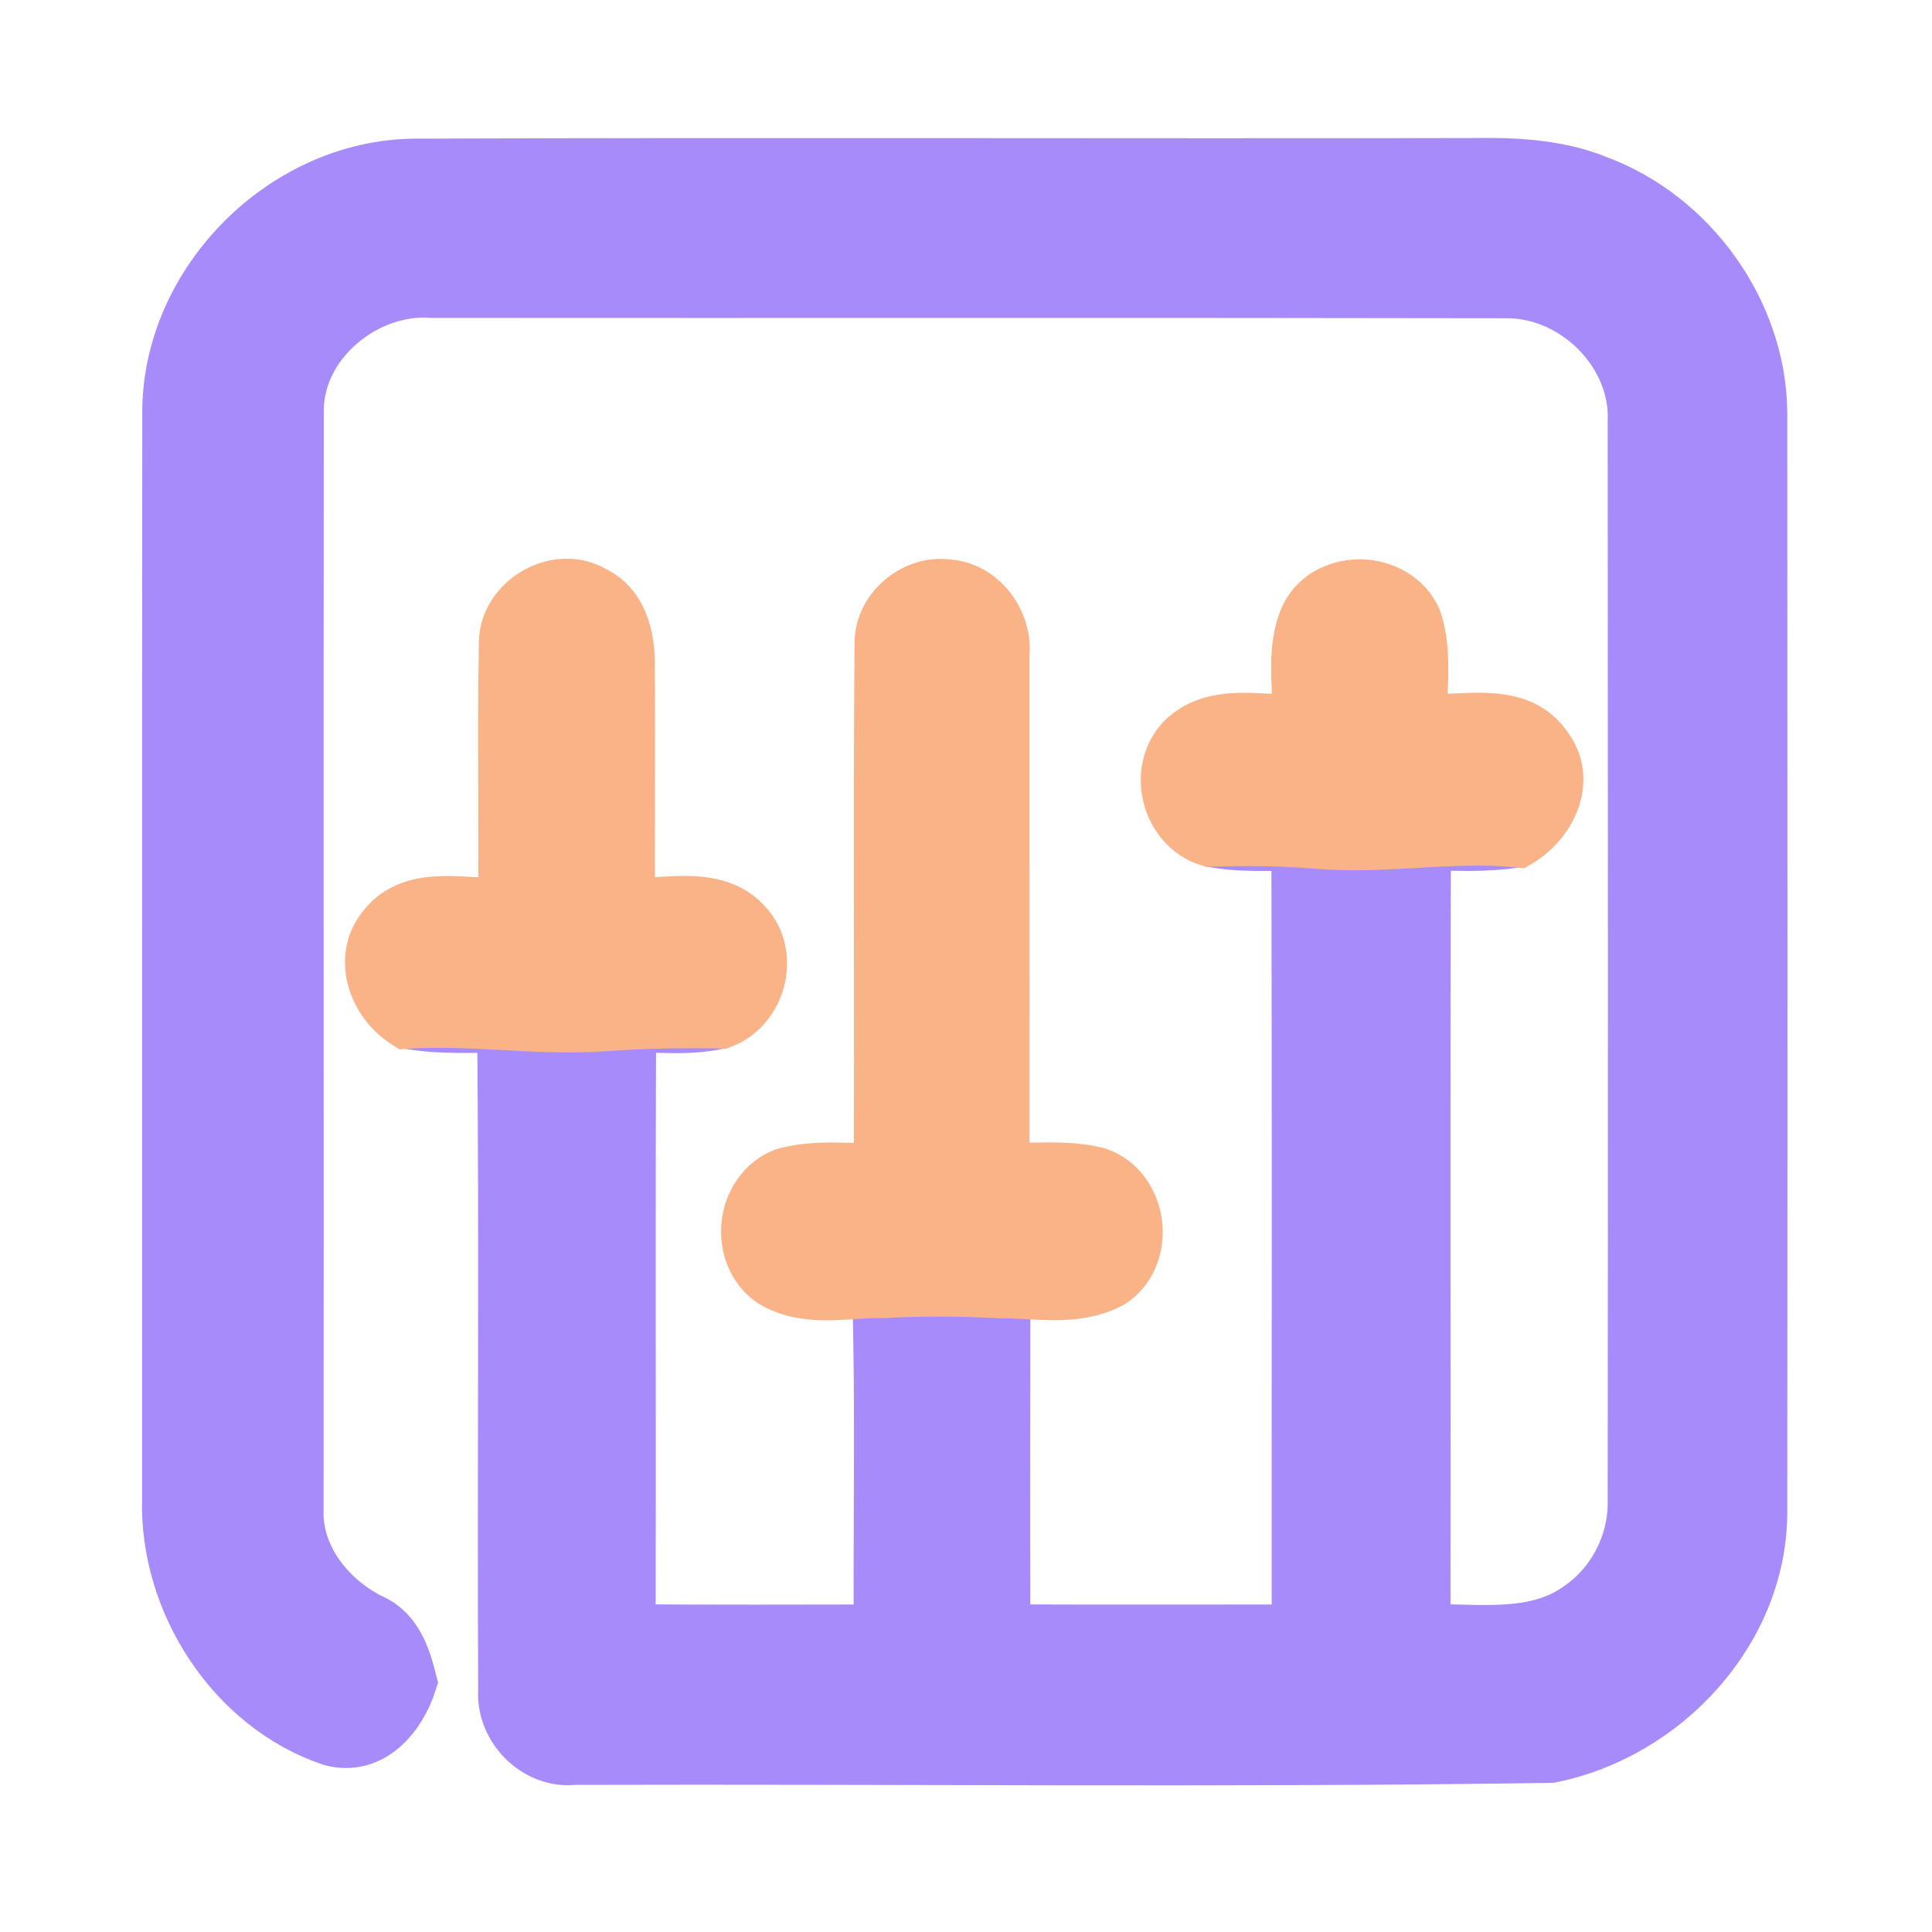 <svg width="128" height="128" viewBox="0 0 128 128" fill="none" xmlns="http://www.w3.org/2000/svg">
<path d="M11.425 27.307C11.432 18.827 18.932 11.3 27.399 11.187C50.712 11.1 74.032 11.193 97.352 11.147C100.172 11.1 103.066 11.193 105.712 12.267C111.859 14.54 116.346 20.747 116.412 27.32C116.426 51.567 116.432 75.813 116.412 100.053C116.472 107.847 110.186 114.613 102.712 116.12C81.145 116.44 59.572 116.187 38.005 116.253C35.665 116.513 33.539 114.353 33.679 112.04C33.612 97.273 33.752 82.5 33.612 67.733C31.399 67.733 29.172 67.887 26.985 67.48C31.285 67.207 35.579 67.947 39.885 67.66C42.505 67.473 45.139 67.413 47.765 67.467C45.705 67.967 43.572 67.713 41.472 67.68C41.412 81.22 41.472 94.753 41.439 108.287C47.145 108.32 52.852 108.313 58.565 108.3C58.512 100.64 58.692 92.98 58.452 85.327C61.052 85.193 63.659 85.2 66.265 85.34C66.252 92.993 66.245 100.64 66.265 108.293C72.925 108.313 79.585 108.307 86.252 108.3C86.245 90.753 86.279 73.207 86.232 55.66C84.212 55.68 82.172 55.833 80.179 55.42C82.572 55.347 84.965 55.367 87.352 55.567C91.745 55.933 96.139 55.04 100.532 55.467C98.412 55.813 96.265 55.7 94.132 55.613C94.065 73.167 94.125 90.727 94.099 108.28C97.645 108.18 101.626 108.96 104.719 106.76C107.119 105.147 108.579 102.293 108.512 99.4C108.539 75.587 108.532 51.773 108.512 27.967C108.732 23.273 104.539 19.113 99.905 19.087C76.165 19.04 52.419 19.08 28.679 19.06C24.065 18.713 19.379 22.573 19.452 27.32C19.425 51.547 19.459 75.773 19.439 99.993C19.319 103.28 21.625 106.147 24.459 107.56C26.032 108.227 26.559 109.893 26.945 111.413C26.272 113.513 24.505 115.68 22.025 115.013C15.599 112.847 11.225 106.047 11.412 99.32C11.419 75.313 11.405 51.307 11.425 27.307Z" fill="url(#paint0_linear_644_57)" stroke="url(#paint1_linear_644_57)" stroke-width="4"/>
<path fill-rule="evenodd" clip-rule="evenodd" d="M33.728 42.647C33.694 40.02 36.928 38.107 39.201 39.467C40.888 40.247 41.408 42.24 41.381 43.953C41.408 47.056 41.402 50.16 41.395 53.263C41.391 55.539 41.386 57.816 41.395 60.093C42.169 60.179 43.005 60.135 43.85 60.09C45.83 59.985 47.858 59.878 49.241 61.433C50.955 63.3 50.108 66.567 47.768 67.467C45.141 67.413 42.508 67.473 39.888 67.66C37.72 67.804 35.556 67.689 33.392 67.573C31.257 67.459 29.123 67.344 26.988 67.48C25.095 66.267 24.075 63.567 25.581 61.653C26.931 59.856 29.119 59.981 31.227 60.102H31.227C32.076 60.151 32.911 60.198 33.675 60.12C33.704 57.523 33.696 54.925 33.687 52.326V52.326C33.676 49.1 33.665 45.873 33.728 42.647ZM58.614 42.653C58.587 40.587 60.614 38.827 62.648 39.047C64.801 39.133 66.421 41.253 66.208 43.347C66.212 50.982 66.21 58.618 66.209 66.253C66.208 70.071 66.208 73.889 66.208 77.707C66.901 77.735 67.6 77.72 68.301 77.705H68.301C69.749 77.674 71.201 77.643 72.608 77.993C75.421 78.933 75.934 83.2 73.381 84.753C71.742 85.598 69.886 85.499 68.069 85.401C67.461 85.369 66.857 85.337 66.267 85.34C63.661 85.2 61.054 85.193 58.454 85.327C57.828 85.316 57.181 85.356 56.529 85.397L56.529 85.397C54.719 85.51 52.869 85.626 51.301 84.66C48.954 83.047 49.394 79.067 52.054 78.04C53.508 77.636 55.019 77.678 56.525 77.719C57.209 77.738 57.891 77.756 58.568 77.733C58.587 72.723 58.582 67.713 58.576 62.702C58.569 56.019 58.561 49.336 58.614 42.653ZM93.522 41.133C92.328 38.493 88.175 38.32 86.822 40.9C86.129 42.376 86.192 44.011 86.255 45.635C86.285 46.416 86.316 47.195 86.262 47.953C85.508 48.028 84.703 47.989 83.889 47.95C81.951 47.857 79.967 47.761 78.535 49.193C76.708 51.14 77.628 54.633 80.182 55.42C82.575 55.347 84.968 55.367 87.355 55.567C89.501 55.746 91.646 55.624 93.791 55.503C96.039 55.376 98.287 55.248 100.535 55.467C102.449 54.307 103.755 51.72 102.255 49.7C100.954 47.739 98.694 47.841 96.508 47.94C95.602 47.98 94.709 48.021 93.902 47.913C93.867 47.19 93.894 46.453 93.92 45.715C93.976 44.16 94.032 42.598 93.522 41.133Z" fill="url(#paint2_linear_644_57)"/>
<path d="M39.201 39.467L38.174 41.183L38.265 41.237L38.362 41.282L39.201 39.467ZM33.728 42.647L35.727 42.686L35.728 42.654L35.728 42.621L33.728 42.647ZM41.381 43.953L39.381 43.922L39.381 43.946L39.381 43.971L41.381 43.953ZM41.395 53.263L43.395 53.267L43.395 53.267L41.395 53.263ZM41.395 60.093L39.395 60.101L39.401 61.885L41.174 62.081L41.395 60.093ZM43.85 60.09L43.956 62.087L43.956 62.087L43.85 60.09ZM49.241 61.433L47.746 62.762L47.757 62.774L47.768 62.786L49.241 61.433ZM47.768 67.467L47.727 69.466L48.12 69.474L48.486 69.333L47.768 67.467ZM39.888 67.66L40.021 69.656L40.03 69.655L39.888 67.66ZM33.392 67.573L33.285 69.57L33.285 69.57L33.392 67.573ZM26.988 67.48L25.909 69.164L26.46 69.518L27.115 69.476L26.988 67.48ZM25.581 61.653L27.152 62.891L27.166 62.873L27.18 62.855L25.581 61.653ZM31.227 60.102L31.113 62.099L31.17 62.102H31.227V60.102ZM31.227 60.102L31.342 58.105L31.285 58.102H31.227V60.102ZM33.675 60.12L33.879 62.109L35.654 61.927L35.674 60.143L33.675 60.12ZM33.687 52.326L31.687 52.326L31.687 52.333L33.687 52.326ZM33.687 52.326L35.687 52.326L35.687 52.319L33.687 52.326ZM62.648 39.047L62.432 41.035L62.5 41.042L62.567 41.045L62.648 39.047ZM58.614 42.653L60.614 42.669L60.614 42.648L60.614 42.628L58.614 42.653ZM66.208 43.347L64.218 43.144L64.207 43.246L64.208 43.348L66.208 43.347ZM66.209 66.253L64.209 66.253L64.209 66.253L66.209 66.253ZM66.208 77.707H64.208V79.627L66.126 79.705L66.208 77.707ZM68.301 77.705V75.705H68.28L68.258 75.705L68.301 77.705ZM68.301 77.705V79.705H68.323L68.344 79.704L68.301 77.705ZM72.608 77.993L73.241 76.096L73.167 76.072L73.091 76.053L72.608 77.993ZM73.381 84.753L74.297 86.531L74.36 86.499L74.42 86.462L73.381 84.753ZM68.069 85.401L68.175 83.404L68.175 83.404L68.069 85.401ZM66.267 85.34L66.16 87.337L66.219 87.34L66.279 87.34L66.267 85.34ZM58.454 85.327L58.42 87.326L58.489 87.328L58.557 87.324L58.454 85.327ZM56.529 85.397L56.404 83.401L56.383 83.402L56.363 83.404L56.529 85.397ZM56.529 85.397L56.653 87.393L56.674 87.392L56.695 87.39L56.529 85.397ZM51.301 84.66L50.168 86.308L50.209 86.337L50.252 86.363L51.301 84.66ZM52.054 78.04L51.519 76.113L51.425 76.139L51.334 76.174L52.054 78.04ZM56.525 77.719L56.471 79.718L56.471 79.718L56.525 77.719ZM58.568 77.733L58.635 79.732L60.56 79.667L60.568 77.741L58.568 77.733ZM58.576 62.702L56.576 62.704L56.576 62.704L58.576 62.702ZM86.822 40.9L85.051 39.971L85.03 40.01L85.011 40.05L86.822 40.9ZM93.522 41.133L95.41 40.475L95.381 40.391L95.344 40.309L93.522 41.133ZM86.255 45.635L88.254 45.557L88.254 45.557L86.255 45.635ZM86.262 47.953L86.46 49.943L88.137 49.777L88.257 48.096L86.262 47.953ZM83.889 47.95L83.793 49.948L83.793 49.948L83.889 47.95ZM78.535 49.193L77.121 47.779L77.098 47.801L77.076 47.825L78.535 49.193ZM80.182 55.42L79.593 57.331L79.911 57.429L80.243 57.419L80.182 55.42ZM87.355 55.567L87.188 57.56L87.189 57.56L87.355 55.567ZM93.791 55.503L93.904 57.5L93.904 57.5L93.791 55.503ZM100.535 55.467L100.341 57.457L101.003 57.522L101.571 57.177L100.535 55.467ZM102.255 49.7L100.588 50.806L100.617 50.85L100.649 50.892L102.255 49.7ZM96.508 47.94L96.598 49.938L96.598 49.938L96.508 47.94ZM93.902 47.913L91.904 48.008L91.983 49.675L93.638 49.896L93.902 47.913ZM93.92 45.715L91.922 45.643L91.922 45.643L93.92 45.715ZM40.228 37.75C38.334 36.617 36.163 36.915 34.59 37.835C33.019 38.754 31.7 40.492 31.728 42.672L35.728 42.621C35.722 42.175 36.003 41.643 36.609 41.288C37.212 40.935 37.795 40.956 38.174 41.183L40.228 37.75ZM43.381 43.984C43.411 42.074 42.862 38.956 40.041 37.651L38.362 41.282C38.645 41.413 38.893 41.662 39.087 42.129C39.291 42.618 39.392 43.256 39.381 43.922L43.381 43.984ZM43.395 53.267C43.402 50.165 43.408 47.052 43.381 43.936L39.381 43.971C39.408 47.061 39.402 50.154 39.395 53.258L43.395 53.267ZM43.395 60.086C43.386 57.816 43.391 55.545 43.395 53.267L39.395 53.258C39.391 55.535 39.386 57.817 39.395 60.101L43.395 60.086ZM43.745 58.093C42.862 58.139 42.196 58.17 41.615 58.105L41.174 62.081C42.141 62.188 43.148 62.13 43.956 62.087L43.745 58.093ZM50.736 60.105C48.608 57.71 45.494 58 43.745 58.093L43.956 62.087C46.166 61.97 47.109 62.045 47.746 62.762L50.736 60.105ZM48.486 69.333C50.355 68.614 51.542 66.991 51.965 65.297C52.389 63.597 52.1 61.59 50.715 60.081L47.768 62.786C48.096 63.143 48.24 63.703 48.084 64.328C47.926 64.959 47.52 65.419 47.05 65.6L48.486 69.333ZM40.03 69.655C42.586 69.473 45.158 69.414 47.727 69.466L47.808 65.467C45.124 65.412 42.43 65.474 39.746 65.665L40.03 69.655ZM33.285 69.57C35.429 69.685 37.713 69.809 40.021 69.656L39.755 65.664C37.727 65.799 35.682 65.692 33.499 65.576L33.285 69.57ZM27.115 69.476C29.114 69.349 31.131 69.455 33.285 69.57L33.499 65.576C31.384 65.462 29.133 65.34 26.861 65.484L27.115 69.476ZM24.01 60.416C22.795 61.959 22.638 63.801 23.086 65.377C23.524 66.916 24.555 68.297 25.909 69.164L28.067 65.796C27.527 65.45 27.102 64.874 26.933 64.282C26.775 63.725 26.86 63.261 27.152 62.891L24.01 60.416ZM31.341 58.105C30.341 58.048 29.018 57.962 27.762 58.191C26.417 58.436 25.031 59.056 23.982 60.452L27.18 62.855C27.482 62.453 27.864 62.238 28.478 62.126C29.18 61.998 30.005 62.035 31.113 62.099L31.341 58.105ZM31.227 58.102H31.227V62.102H31.227V58.102ZM33.47 58.13C32.896 58.19 32.228 58.156 31.342 58.105L31.113 62.099C31.924 62.145 32.927 62.207 33.879 62.109L33.47 58.13ZM31.687 52.333C31.695 54.934 31.704 57.517 31.675 60.097L35.674 60.143C35.704 57.529 35.696 54.916 35.687 52.319L31.687 52.333ZM31.687 52.326V52.326H35.687V52.326H31.687ZM31.728 42.608C31.665 45.861 31.676 49.111 31.687 52.333L35.687 52.319C35.676 49.09 35.665 45.886 35.727 42.686L31.728 42.608ZM62.863 37.058C59.689 36.715 56.572 39.36 56.614 42.679L60.614 42.628C60.603 41.813 61.539 40.938 62.432 41.035L62.863 37.058ZM68.197 43.549C68.513 40.449 66.169 37.187 62.728 37.048L62.567 41.045C63.432 41.08 64.329 42.057 64.218 43.144L68.197 43.549ZM68.209 66.254C68.21 58.618 68.212 50.982 68.207 43.346L64.208 43.348C64.212 50.983 64.21 58.617 64.209 66.253L68.209 66.254ZM68.208 77.707C68.208 73.889 68.208 70.072 68.209 66.254L64.209 66.253C64.208 70.071 64.208 73.889 64.208 77.707H68.208ZM68.258 75.705C67.547 75.721 66.91 75.734 66.289 75.708L66.126 79.705C66.892 79.736 67.654 79.719 68.344 79.704L68.258 75.705ZM68.301 75.705H68.301V79.705H68.301V75.705ZM73.091 76.053C71.382 75.627 69.66 75.675 68.258 75.705L68.344 79.704C69.839 79.672 71.02 79.659 72.124 79.934L73.091 76.053ZM74.42 86.462C76.507 85.192 77.224 82.886 76.993 80.912C76.763 78.941 75.54 76.864 73.241 76.096L71.974 79.89C72.489 80.062 72.928 80.589 73.02 81.375C73.111 82.157 72.808 82.761 72.341 83.045L74.42 86.462ZM67.962 87.398C69.671 87.49 72.095 87.666 74.297 86.531L72.465 82.975C71.389 83.53 70.102 83.507 68.175 83.404L67.962 87.398ZM66.279 87.34C66.799 87.337 67.343 87.365 67.962 87.398L68.175 83.404C67.579 83.372 66.915 83.336 66.256 83.34L66.279 87.34ZM58.557 87.324C61.085 87.194 63.621 87.201 66.16 87.337L66.375 83.343C63.7 83.199 61.023 83.192 58.352 83.329L58.557 87.324ZM56.653 87.393C57.321 87.352 57.887 87.317 58.42 87.326L58.488 83.327C57.768 83.315 57.041 83.361 56.404 83.401L56.653 87.393ZM56.695 87.39L56.695 87.39L56.363 83.404L56.362 83.404L56.695 87.39ZM50.252 86.363C52.452 87.718 54.977 87.498 56.653 87.393L56.404 83.401C54.461 83.522 53.286 83.534 52.349 82.957L50.252 86.363ZM51.334 76.174C49.174 77.008 48.028 78.995 47.812 80.906C47.598 82.816 48.271 85.004 50.168 86.308L52.434 83.012C51.984 82.703 51.704 82.094 51.787 81.354C51.871 80.615 52.274 80.099 52.774 79.906L51.334 76.174ZM56.58 75.72C55.127 75.68 53.311 75.615 51.519 76.113L52.589 79.967C53.705 79.657 54.911 79.675 56.471 79.718L56.58 75.72ZM58.5 75.734C57.895 75.755 57.274 75.739 56.58 75.72L56.471 79.718C57.143 79.737 57.888 79.757 58.635 79.732L58.5 75.734ZM56.576 62.704C56.582 67.716 56.587 72.721 56.568 77.725L60.568 77.741C60.587 72.725 60.582 67.709 60.576 62.7L56.576 62.704ZM56.614 42.637C56.561 49.331 56.569 56.023 56.576 62.704L60.576 62.7C60.568 56.015 60.561 49.342 60.614 42.669L56.614 42.637ZM88.593 41.829C88.837 41.364 89.395 41.029 90.157 41.058C90.922 41.086 91.478 41.469 91.699 41.957L95.344 40.309C94.371 38.158 92.254 37.133 90.306 37.06C88.355 36.987 86.16 37.856 85.051 39.971L88.593 41.829ZM88.254 45.557C88.187 43.839 88.181 42.711 88.632 41.75L85.011 40.05C84.076 42.042 84.197 44.183 84.257 45.713L88.254 45.557ZM88.257 48.096C88.32 47.209 88.283 46.318 88.254 45.557L84.257 45.713C84.288 46.515 84.312 47.182 84.267 47.811L88.257 48.096ZM83.793 49.948C84.574 49.986 85.533 50.036 86.46 49.943L86.064 45.963C85.484 46.021 84.831 45.993 83.985 45.953L83.793 49.948ZM79.949 50.608C80.651 49.906 81.651 49.845 83.793 49.948L83.985 45.953C82.251 45.869 79.282 45.617 77.121 47.779L79.949 50.608ZM80.771 53.509C80.261 53.352 79.825 52.894 79.65 52.231C79.474 51.567 79.628 50.951 79.993 50.562L77.076 47.825C75.615 49.382 75.316 51.486 75.782 53.252C76.249 55.019 77.549 56.702 79.593 57.331L80.771 53.509ZM87.522 53.574C85.037 53.365 82.564 53.346 80.121 53.421L80.243 57.419C82.586 57.347 84.899 57.368 87.188 57.56L87.522 53.574ZM93.678 53.506C91.51 53.629 89.504 53.739 87.521 53.574L87.189 57.56C89.497 57.752 91.782 57.62 93.904 57.5L93.678 53.506ZM100.728 53.476C98.302 53.24 95.901 53.38 93.678 53.506L93.904 57.5C96.178 57.371 98.272 57.256 100.341 57.457L100.728 53.476ZM100.649 50.892C100.932 51.273 100.985 51.698 100.794 52.225C100.584 52.805 100.097 53.393 99.498 53.756L101.571 57.177C102.886 56.38 104.009 55.095 104.555 53.587C105.121 52.025 105.077 50.147 103.86 48.508L100.649 50.892ZM96.598 49.938C97.749 49.886 98.597 49.859 99.307 50.006C99.916 50.132 100.292 50.36 100.588 50.806L103.921 48.594C102.916 47.079 101.512 46.378 100.119 46.089C98.827 45.822 97.452 45.895 96.418 45.942L96.598 49.938ZM93.638 49.896C94.654 50.031 95.735 49.977 96.598 49.938L96.418 45.942C95.469 45.984 94.763 46.01 94.166 45.931L93.638 49.896ZM91.922 45.643C91.896 46.366 91.865 47.187 91.904 48.008L95.9 47.818C95.87 47.193 95.892 46.54 95.919 45.787L91.922 45.643ZM91.633 41.792C91.999 42.841 91.98 44.018 91.922 45.643L95.919 45.787C95.972 44.303 96.066 42.354 95.41 40.475L91.633 41.792Z" fill="url(#paint3_linear_644_57)"/>
<defs>
<linearGradient id="paint0_linear_644_57" x1="97.419" y1="11.137" x2="11.279" y2="116.182" gradientUnits="userSpaceOnUse">
<stop stop-color="#a78bfa"/>
<stop offset="1" stop-color="#a78bfa"/>
</linearGradient>
<linearGradient id="paint1_linear_644_57" x1="97.419" y1="11.137" x2="11.279" y2="116.182" gradientUnits="userSpaceOnUse">
<stop stop-color="#a78bfa"/>
<stop offset="1" stop-color="#a78bfa"/>
</linearGradient>
<linearGradient id="paint2_linear_644_57" x1="39.002" y1="79.987" x2="78.368" y2="22.278" gradientUnits="userSpaceOnUse">
<stop stop-color="#fab387"/>
<stop offset="1" stop-color="#fab387"/>
</linearGradient>
<linearGradient id="paint3_linear_644_57" x1="39.002" y1="79.987" x2="78.368" y2="22.278" gradientUnits="userSpaceOnUse">
<stop stop-color="#fab387"/>
<stop offset="1" stop-color="#fab387"/>
</linearGradient>
</defs>
</svg>
